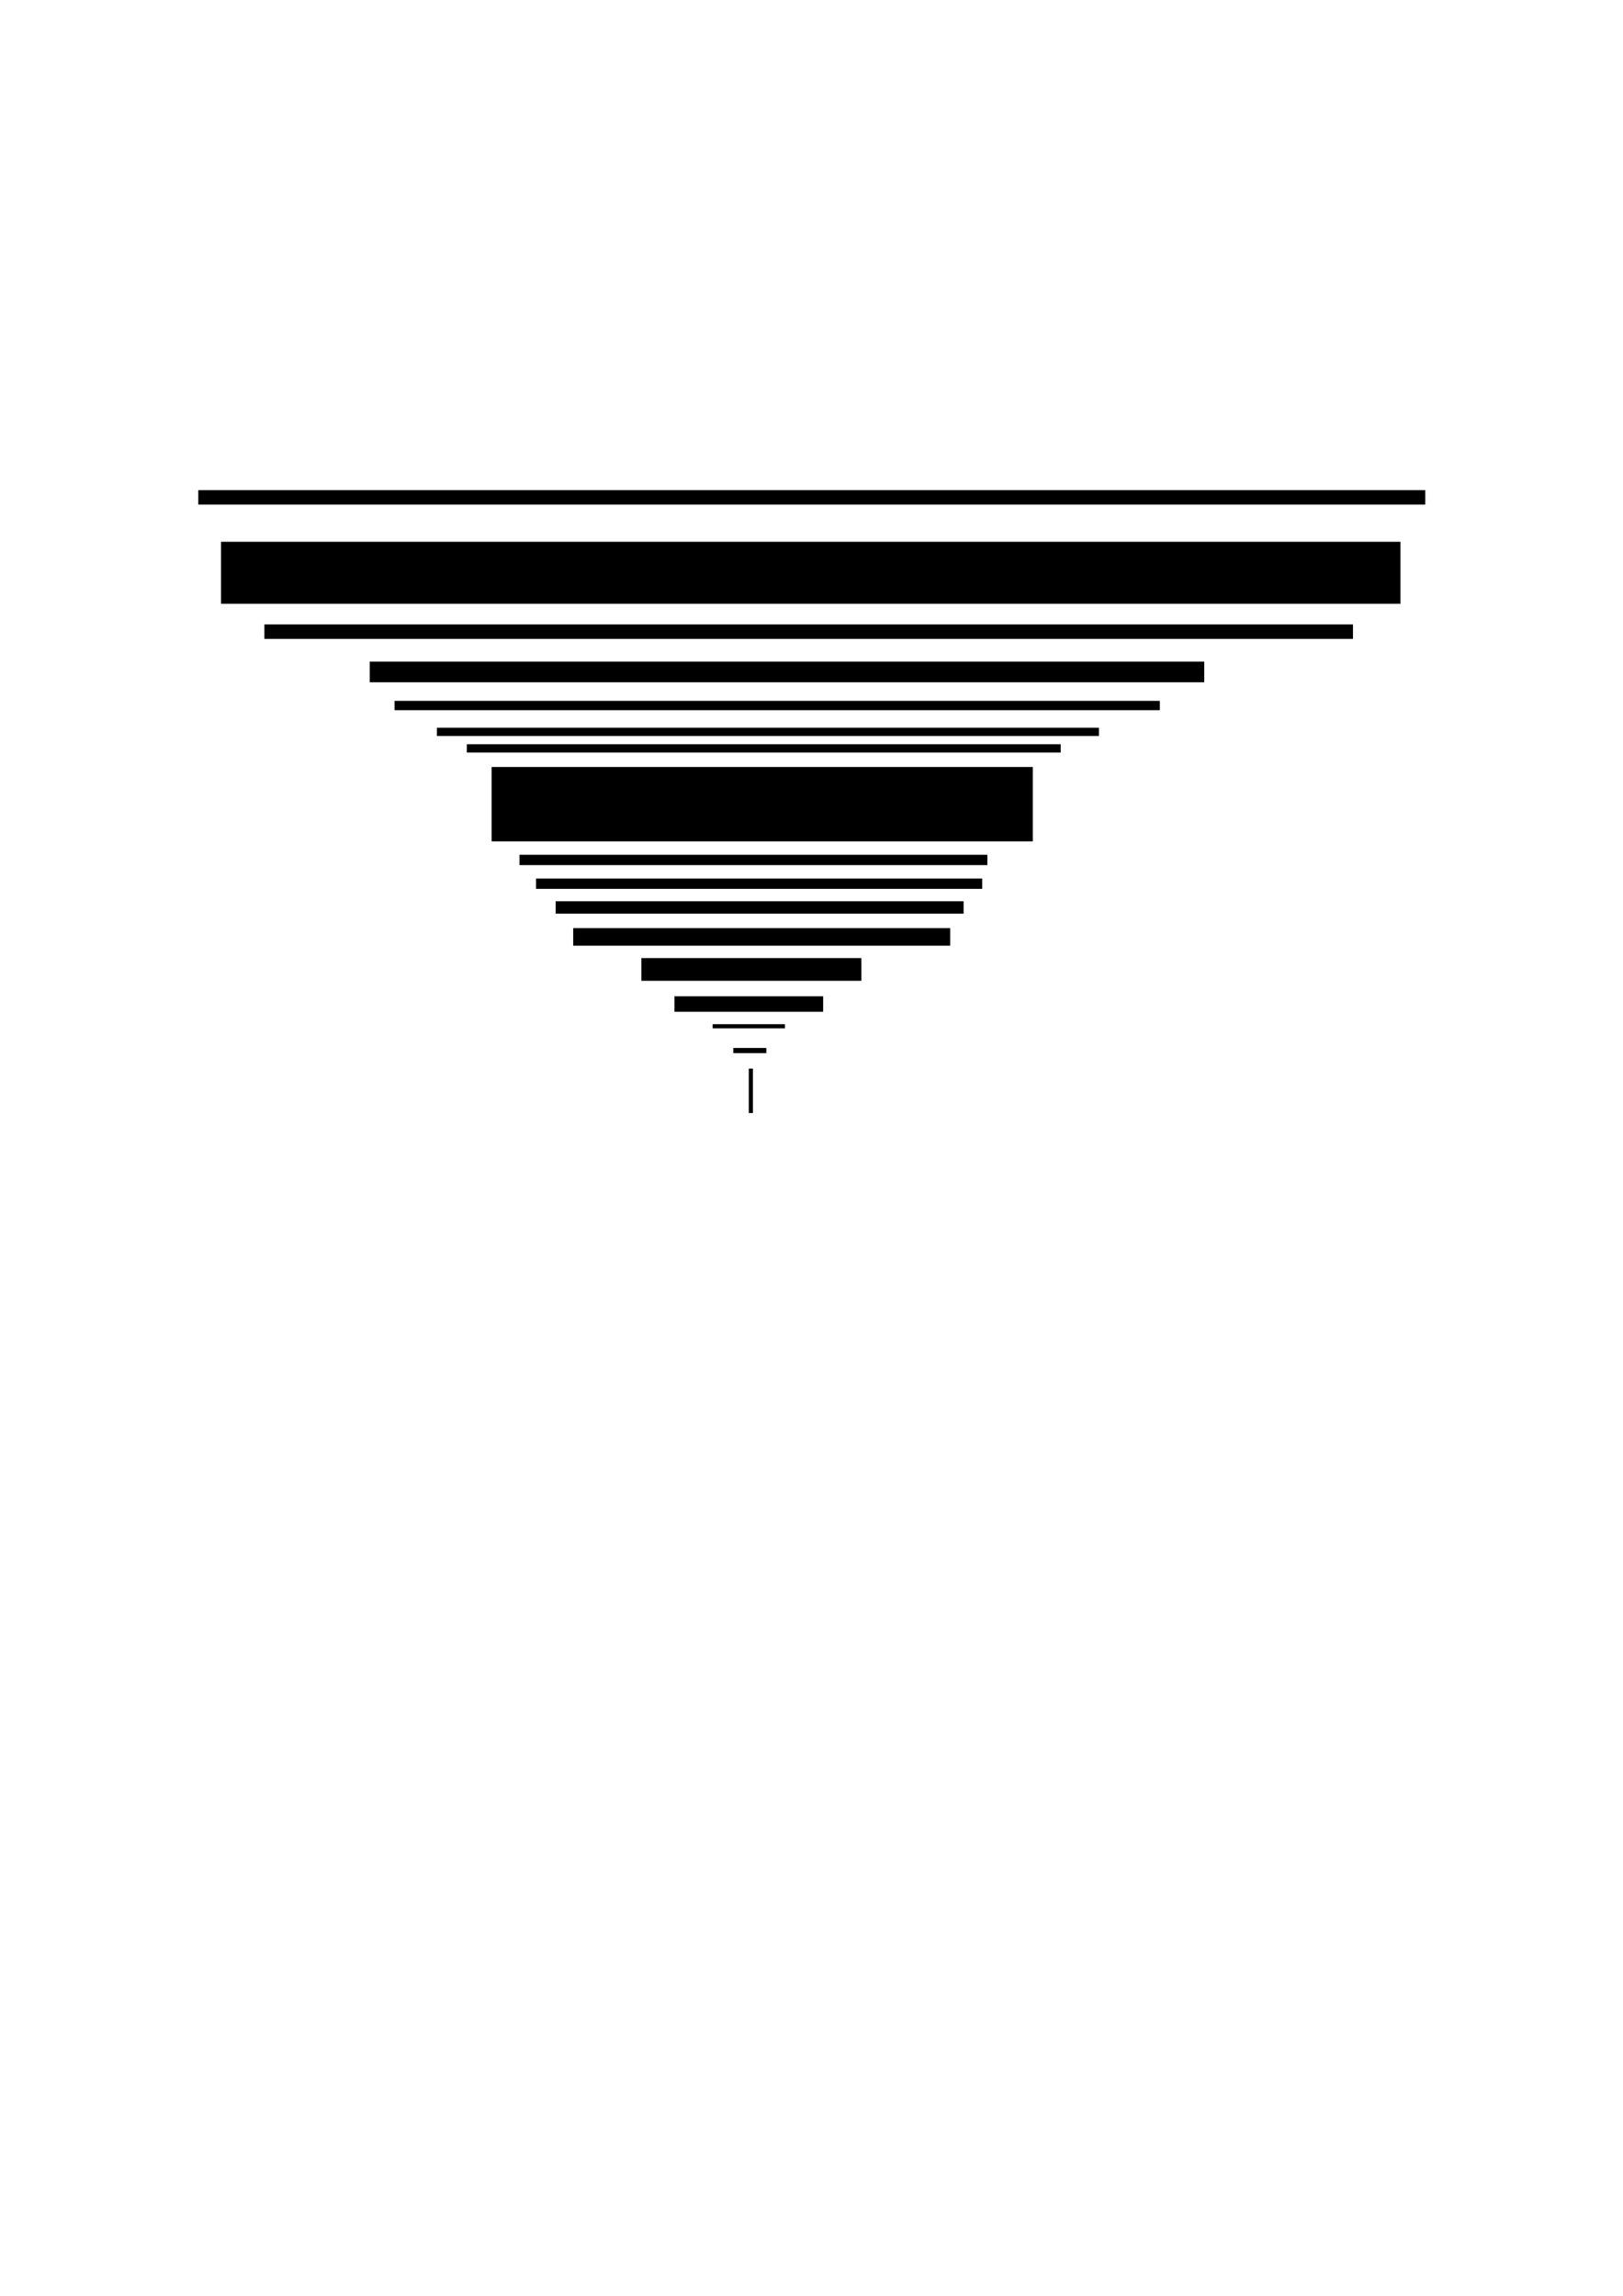 <?xml version="1.0" encoding="UTF-8" standalone="no"?>
<!-- Created with Inkscape (http://www.inkscape.org/) -->

<svg
   xmlns:dc="http://purl.org/dc/elements/1.1/"
   xmlns:cc="http://creativecommons.org/ns#"
   xmlns:rdf="http://www.w3.org/1999/02/22-rdf-syntax-ns#"
   xmlns:svg="http://www.w3.org/2000/svg"
   xmlns="http://www.w3.org/2000/svg"
   xmlns:sodipodi="http://sodipodi.sourceforge.net/DTD/sodipodi-0.dtd"
   xmlns:inkscape="http://www.inkscape.org/namespaces/inkscape"
   width="210mm"
   height="297mm"
   viewBox="0 0 210 297"
   version="1.1"
   id="svg8"
   inkscape:version="0.92.3 (2405546, 2018-03-11)"
   sodipodi:docname="Sample Drawing.svg">
  <defs
     id="defs2" />
  <sodipodi:namedview
     id="base"
     pagecolor="#ffffff"
     bordercolor="#666666"
     borderopacity="1.0"
     inkscape:pageopacity="0.0"
     inkscape:pageshadow="2"
     inkscape:zoom="0.7"
     inkscape:cx="-96.889725"
     inkscape:cy="870.41817"
     inkscape:document-units="mm"
     inkscape:current-layer="layer1"
     showgrid="false"
     inkscape:window-width="1920"
     inkscape:window-height="1017"
     inkscape:window-x="-8"
     inkscape:window-y="-8"
     inkscape:window-maximized="1" />
  <g
     inkscape:label="Layer 1"
     inkscape:groupmode="layer"
     id="layer1">
    <rect
       id="rect3715"
       width="158.758"
       height="1.871"
       x="25.658"
       y="63.406"
       style="stroke-width:0.265" />
    <rect
       id="rect3723"
       width="152.611"
       height="8.018"
       x="28.598"
       y="70.088"
       style="stroke-width:0.265" />
    <rect
       id="rect3725"
       width="140.851"
       height="1.871"
       x="34.21"
       y="80.779"
       style="stroke-width:0.265" />
    <rect
       id="rect3727"
       width="107.977"
       height="2.673"
       x="47.841"
       y="85.59"
       style="stroke-width:0.265" />
    <rect
       id="rect3733"
       width="99.023"
       height="1.203"
       x="51.048"
       y="90.668"
       style="stroke-width:0.265" />
    <rect
       id="rect3735"
       width="85.66"
       height="1.069"
       x="56.528"
       y="94.142"
       style="stroke-width:0.265" />
    <rect
       id="rect3737"
       width="76.84"
       height="1.069"
       x="60.403"
       y="96.281"
       style="stroke-width:0.265" />
    <rect
       id="rect3739"
       width="70.025"
       height="9.622"
       x="63.61"
       y="99.221"
       style="stroke-width:0.265" />
    <rect
       id="rect3741"
       width="60.537"
       height="1.336"
       x="67.218"
       y="110.58"
       style="stroke-width:0.265" />
    <rect
       id="rect3745"
       width="57.73"
       height="1.336"
       x="69.356"
       y="113.653"
       style="stroke-width:0.265" />
    <rect
       id="rect3747"
       width="52.786"
       height="1.604"
       x="71.896"
       y="116.593"
       style="stroke-width:0.265" />
    <rect
       id="rect3749"
       width="48.777"
       height="2.272"
       x="74.167"
       y="120.068"
       style="stroke-width:0.265" />
    <rect
       id="rect3753"
       width="28.464"
       height="2.94"
       x="82.987"
       y="123.943"
       style="stroke-width:0.265" />
    <rect
       id="rect3757"
       width="19.243"
       height="2.005"
       x="87.264"
       y="128.887"
       style="stroke-width:0.265" />
    <rect
       id="rect3759"
       width="9.354"
       height="0.535"
       x="92.208"
       y="132.496"
       style="stroke-width:0.265" />
    <rect
       id="rect3766"
       width="4.276"
       height="0.668"
       x="94.881"
       y="135.569"
       style="stroke-width:0.265" />
    <rect
       id="rect3770"
       width="0.535"
       height="5.746"
       x="96.885"
       y="138.242"
       style="stroke-width:0.265" />
  </g>
</svg>
